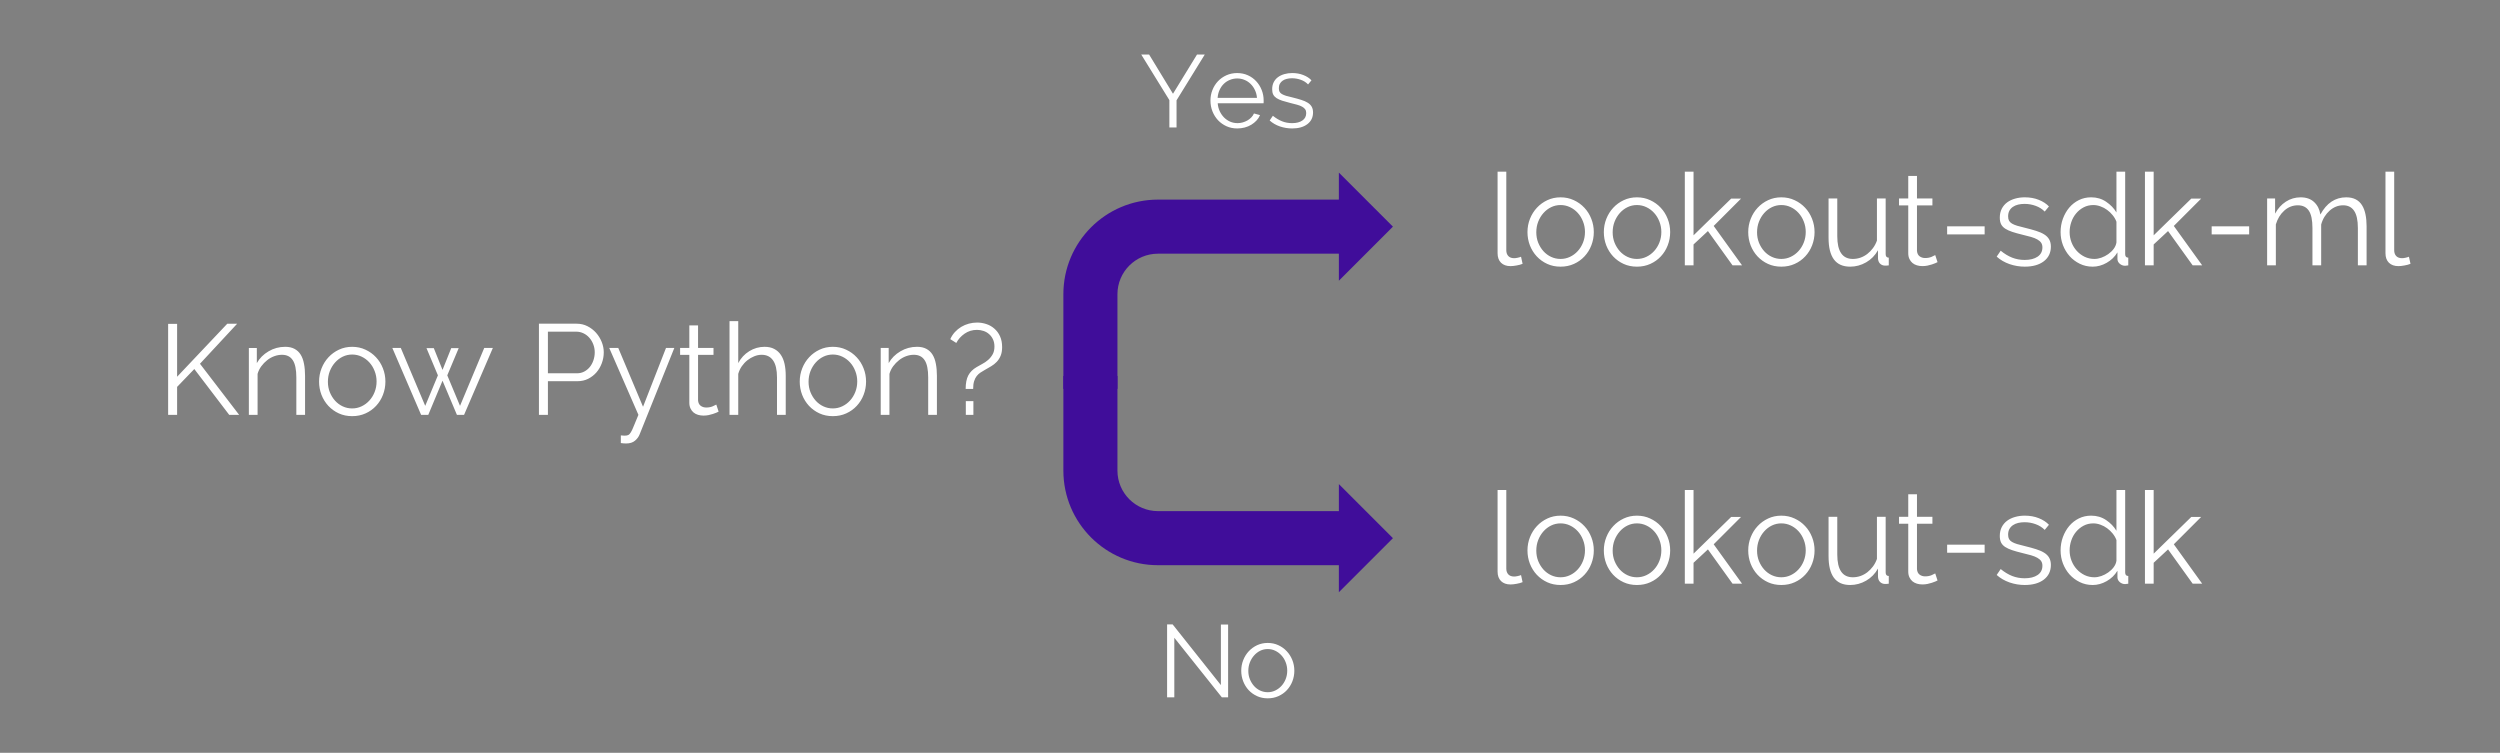 <svg xmlns="http://www.w3.org/2000/svg" viewBox="0 0 779.136 234.614" stroke-miterlimit="10" width="779.136" height="234.614" fill="none" stroke-linecap="square"><rect x="0" y="0" width="779.136" height="234.614" fill="#808080" stroke="none"/><clipPath id="a"><path d="M0 0h960v540H0V0z"/></clipPath><g clip-path="url(#a)" transform="translate(-68.181 -158.822)"><path d="M68.181 240.711h362.677v67.402H68.181z" fill="none"/><path d="M120.582 288.111v-28.36h2.797v16.485l15.64-16.53h3.079l-11.594 12.483 12.203 15.922h-3.093l-10.875-14.28-5.36 5.562v8.718h-2.797zm42.673 0h-2.718v-11.64q0-3.72-1.11-5.39-1.093-1.688-3.375-1.688-1.187 0-2.39.437-1.203.438-2.22 1.25-1.015.797-1.827 1.89-.797 1.094-1.156 2.376v12.765h-2.72v-20.843h2.485v4.718q1.281-2.28 3.656-3.672 2.375-1.406 5.172-1.406 1.735 0 2.922.64 1.203.641 1.922 1.813.719 1.157 1.031 2.844.328 1.672.328 3.703v12.203zm14.68.407q-2.281 0-4.156-.86-1.875-.86-3.266-2.344-1.375-1.484-2.14-3.437-.75-1.969-.75-4.125 0-2.203.78-4.156.782-1.97 2.157-3.438 1.375-1.484 3.25-2.36 1.89-.89 4.125-.89 2.25 0 4.14.89 1.907.876 3.282 2.36 1.39 1.469 2.156 3.438.781 1.953.781 4.156 0 2.156-.766 4.125-.75 1.953-2.14 3.437-1.375 1.485-3.281 2.344-1.891.86-4.172.86zm-7.563-10.72q0 1.75.594 3.25.61 1.5 1.625 2.641 1.031 1.141 2.406 1.782 1.375.64 2.938.64 1.562 0 2.937-.656 1.39-.656 2.422-1.797 1.047-1.14 1.64-2.656.61-1.531.61-3.297 0-1.719-.61-3.25-.593-1.547-1.64-2.687-1.031-1.141-2.422-1.797-1.375-.657-2.937-.657-1.563 0-2.922.657-1.36.656-2.406 1.828-1.032 1.156-1.641 2.703-.594 1.531-.594 3.297zm48.722-10.53h2.688l-8.97 20.843h-2.234l-4.484-10.64-4.437 10.64h-2.235l-8.969-20.843h2.641l7.61 18.046 3.953-9.515-3.563-8.485h2.281l2.72 6.797 2.718-6.797h2.328l-3.563 8.485 3.97 9.515 7.546-18.046zm17.048 20.843v-28.406h11.75q1.844 0 3.375.781 1.547.782 2.672 2.047 1.125 1.266 1.766 2.86.64 1.593.64 3.234 0 1.766-.609 3.39-.594 1.61-1.672 2.86-1.078 1.234-2.578 2-1.5.75-3.344.75h-9.203v10.484h-2.797zm2.797-12.953h9.078q1.25 0 2.266-.547 1.015-.547 1.734-1.437.719-.906 1.11-2.078.406-1.188.406-2.47 0-1.312-.453-2.483-.453-1.188-1.235-2.063-.78-.89-1.843-1.39-1.063-.5-2.22-.5h-8.843v12.968zm22.724 19.36q.312.03.61.046.312.032.593.032.719 0 1.125-.203.422-.204.828-.891.406-.672.906-1.953.5-1.281 1.422-3.438l-9.094-20.843h2.813l7.719 18.328 7.156-18.328h2.594l-10.797 26.89q-.438 1.156-1.469 2.016-1.016.86-2.766.86-.406 0-.765-.032-.36-.016-.875-.094v-2.39zm30.477-7.407q-.235.125-.703.328-.454.188-1.063.391-.594.203-1.36.36-.75.156-1.593.156-.875 0-1.688-.235-.796-.234-1.406-.734-.594-.5-.953-1.266-.36-.765-.36-1.765v-14.922h-2.874v-2.156h2.875v-7.032h2.718v7.032h4.813v2.156h-4.813v14.172q.094 1.156.829 1.703.734.531 1.703.531 1.156 0 2.03-.375.892-.39 1.126-.547l.719 2.203zm20.915 1h-2.718v-11.64q0-3.563-1.22-5.313-1.218-1.765-3.577-1.765-1.157 0-2.297.468-1.14.453-2.14 1.25-1 .797-1.75 1.875-.735 1.078-1.095 2.36v12.765h-2.718v-29.203h2.718v13.078q1.235-2.36 3.438-3.718 2.203-1.36 4.766-1.36 1.796 0 3.03.672 1.25.656 2.048 1.844.797 1.172 1.156 2.828.36 1.656.36 3.656v12.203zm14.68.407q-2.282 0-4.157-.86t-3.265-2.344q-1.375-1.484-2.14-3.437-.75-1.969-.75-4.125 0-2.203.78-4.156.782-1.97 2.157-3.438 1.375-1.484 3.25-2.36 1.89-.89 4.125-.89 2.25 0 4.14.89 1.907.876 3.282 2.36 1.39 1.469 2.156 3.438.781 1.953.781 4.156 0 2.156-.766 4.125-.75 1.953-2.14 3.437-1.375 1.485-3.281 2.344-1.891.86-4.172.86zm-7.563-10.72q0 1.75.594 3.25.61 1.5 1.625 2.641 1.031 1.141 2.406 1.782 1.375.64 2.938.64 1.562 0 2.937-.656 1.39-.656 2.422-1.797 1.047-1.14 1.64-2.656.61-1.531.61-3.297 0-1.719-.61-3.25-.593-1.547-1.64-2.687-1.031-1.141-2.422-1.797-1.375-.657-2.937-.657-1.563 0-2.922.657-1.36.656-2.406 1.828-1.032 1.156-1.641 2.703-.594 1.531-.594 3.297zm40.003 10.313h-2.719v-11.64q0-3.72-1.109-5.39-1.094-1.688-3.375-1.688-1.187 0-2.39.437-1.204.438-2.22 1.25-1.015.797-1.827 1.89-.797 1.094-1.157 2.376v12.765h-2.718v-20.843h2.484v4.718q1.281-2.28 3.656-3.672 2.375-1.406 5.172-1.406 1.734 0 2.922.64 1.203.641 1.922 1.813.719 1.157 1.031 2.844.328 1.672.328 3.703v12.203zm8.96-8.078q0-2.64.813-4.203.828-1.562 2.594-2.594.797-.484 1.75-.984.969-.5 1.797-1.219.844-.719 1.422-1.719.594-1 .594-2.484 0-1.312-.47-2.266-.452-.968-1.218-1.625-.75-.671-1.734-.984-.985-.328-2.016-.328-2.172 0-3.875 1.187-1.687 1.172-2.578 2.891l-1.875-1.187q.562-1.25 1.437-2.204.891-.968 1.985-1.625 1.094-.656 2.36-1 1.265-.343 2.577-.343 1.485 0 2.875.468 1.407.454 2.5 1.422 1.11.953 1.766 2.39.656 1.438.656 3.36 0 1.61-.469 2.72-.453 1.093-1.218 1.89-.75.797-1.735 1.375-.968.578-1.968 1.14-.72.407-1.36.828-.64.407-1.172 1.079-.515.656-.812 1.625-.297.953-.297 2.39h-2.328zm.048 8.078v-4.28h2.36v4.28h-2.36z" fill="#fff"/><path d="M399.585 280.008V250.52c0-16.286 13.203-29.489 29.488-29.489h56.37v-8.425l16.851 16.85-16.85 16.851v-8.425h-56.37c-6.98 0-12.638 5.658-12.638 12.638v29.488z" fill="#400d9a" fill-rule="evenodd"/><path d="M399.585 275.992v29.488c0 16.286 13.203 29.489 29.488 29.489h56.37v8.425l16.851-16.85-16.85-16.851v8.425h-56.37c-6.98 0-12.638-5.658-12.638-12.638v-29.488z" fill="#400d9a" fill-rule="evenodd"/><path d="M379.097 158.822h143.685v57.007H379.097z" fill="none"/><path d="M426.308 175.823l7.438 12.219 7.484-12.22h2.422l-8.797 14.266v8.454h-2.234v-8.516l-8.766-14.203h2.453zm27.457 23.031q-1.812 0-3.343-.687-1.516-.688-2.641-1.875-1.11-1.204-1.734-2.766-.625-1.578-.625-3.375 0-1.75.625-3.297.625-1.562 1.718-2.719 1.11-1.172 2.641-1.86 1.547-.687 3.328-.687 1.828 0 3.344.688 1.531.687 2.61 1.875 1.093 1.172 1.702 2.719.61 1.53.61 3.25v.53q0 .25-.031.345h-14.282q.094 1.343.625 2.484.532 1.125 1.36 1.969.843.828 1.906 1.297 1.078.453 2.297.453.797 0 1.594-.219.796-.234 1.468-.61.672-.39 1.22-.952.546-.563.827-1.235l1.89.516q-.39.937-1.093 1.687t-1.625 1.313q-.922.562-2.047.86-1.125.296-2.344.296zm6.157-9.531q-.11-1.344-.641-2.438-.516-1.11-1.344-1.906-.812-.812-1.89-1.25-1.063-.453-2.282-.453-1.203 0-2.296.453-1.094.438-1.907 1.25-.812.797-1.312 1.922-.5 1.11-.594 2.422h12.266zm10.971 9.531q-1.953 0-3.812-.625-1.86-.64-3.203-1.86l1-1.468q1.406 1.14 2.859 1.719 1.453.578 3.125.578 2.016 0 3.203-.813 1.203-.812 1.203-2.328 0-.703-.312-1.156-.313-.469-.938-.813-.625-.359-1.578-.625-.937-.28-2.187-.562-1.438-.36-2.5-.703-1.047-.36-1.735-.797-.687-.453-1.031-1.11-.328-.656-.328-1.656 0-1.25.484-2.203.5-.969 1.344-1.578.86-.625 1.984-.937 1.14-.329 2.422-.329 1.922 0 3.485.625 1.562.61 2.53 1.641l-1.062 1.281q-.922-.968-2.25-1.437-1.328-.485-2.765-.485-.86 0-1.61.188-.734.172-1.297.562-.546.375-.875.97-.312.577-.312 1.39 0 .672.219 1.094.218.406.734.718.516.297 1.297.547.781.235 1.906.485 1.594.39 2.813.78 1.218.376 2.03.891.813.5 1.235 1.235.422.734.422 1.797 0 2.297-1.765 3.64-1.766 1.344-4.735 1.344z" fill="#fff"/><path d="M379.097 336.428h143.685v57.008H379.097z" fill="none"/><path d="M434.161 357.585v18.563h-2.25v-22.719h1.735l15.031 18.906V353.46h2.25v22.688h-1.953l-14.813-18.563zm29.11 18.875q-1.812 0-3.327-.687-1.5-.688-2.61-1.86-1.094-1.187-1.703-2.75-.61-1.578-.61-3.296 0-1.766.626-3.329.625-1.578 1.718-2.75 1.11-1.187 2.61-1.89 1.515-.703 3.297-.703 1.797 0 3.312.703 1.531.703 2.625 1.89 1.11 1.172 1.735 2.75.625 1.563.625 3.329 0 1.718-.61 3.296-.61 1.563-1.719 2.75-1.093 1.172-2.625 1.86-1.515.687-3.343.687zm-6.046-8.562q0 1.406.484 2.61.485 1.187 1.297 2.109.813.906 1.906 1.421 1.11.516 2.36.516 1.25 0 2.343-.531 1.11-.531 1.938-1.438.844-.922 1.312-2.125.485-1.218.485-2.625 0-1.39-.485-2.609-.468-1.234-1.312-2.14-.828-.923-1.938-1.454-1.093-.531-2.343-.531t-2.344.531q-1.078.531-1.906 1.469-.828.922-1.313 2.156-.484 1.235-.484 2.64z" fill="#fff"/><path d="M522.782 194.123h324.536v67.402H522.782z" fill="none"/><path d="M534.907 212.32h2.719v24.485q0 1.156.64 1.828.641.656 1.797.656.438 0 1.032-.125.609-.125 1.125-.328l.484 2.203q-.766.328-1.875.516-1.094.203-1.89.203-1.876 0-2.954-1.047-1.078-1.063-1.078-2.985V212.32zm19.63 29.61q-2.281 0-4.156-.86-1.875-.86-3.266-2.344-1.375-1.484-2.14-3.437-.75-1.969-.75-4.125 0-2.203.78-4.156.782-1.969 2.157-3.438 1.375-1.484 3.25-2.36 1.89-.89 4.125-.89 2.25 0 4.14.89 1.907.876 3.282 2.36 1.39 1.469 2.156 3.438.782 1.953.782 4.156 0 2.156-.766 4.125-.75 1.953-2.14 3.437-1.376 1.485-3.282 2.344-1.89.86-4.172.86zm-7.562-10.72q0 1.75.593 3.25.61 1.5 1.625 2.641 1.032 1.141 2.407 1.782 1.375.64 2.937.64 1.563 0 2.938-.656 1.39-.656 2.422-1.797 1.046-1.14 1.64-2.656.61-1.531.61-3.297 0-1.719-.61-3.25-.594-1.547-1.64-2.687-1.032-1.141-2.422-1.797-1.375-.657-2.938-.657-1.562 0-2.922.657-1.36.656-2.406 1.828-1.031 1.156-1.64 2.703-.594 1.531-.594 3.297zm31.362 10.72q-2.281 0-4.156-.86-1.875-.86-3.266-2.344-1.375-1.484-2.14-3.437-.75-1.969-.75-4.125 0-2.203.78-4.156.782-1.969 2.157-3.438 1.375-1.484 3.25-2.36 1.89-.89 4.125-.89 2.25 0 4.14.89 1.907.876 3.282 2.36 1.39 1.469 2.156 3.438.781 1.953.781 4.156 0 2.156-.765 4.125-.75 1.953-2.14 3.437-1.376 1.485-3.282 2.344-1.89.86-4.172.86zm-7.562-10.72q0 1.75.593 3.25.61 1.5 1.625 2.641 1.032 1.141 2.407 1.782 1.375.64 2.937.64 1.563 0 2.938-.656 1.39-.656 2.421-1.797 1.047-1.14 1.641-2.656.61-1.531.61-3.297 0-1.719-.61-3.25-.594-1.547-1.64-2.687-1.032-1.141-2.422-1.797-1.375-.657-2.938-.657-1.562 0-2.922.657-1.36.656-2.406 1.828-1.031 1.156-1.64 2.703-.594 1.531-.594 3.297zm37.362 10.313l-7.672-10.687-4.484 4.172v6.515h-2.719V212.32h2.719v19.844l11.719-11.438h3.078l-8.516 8.516 8.844 12.281h-2.969zm15.2.407q-2.281 0-4.156-.86-1.875-.86-3.266-2.344-1.375-1.484-2.14-3.437-.75-1.969-.75-4.125 0-2.203.78-4.156.782-1.969 2.157-3.438 1.375-1.484 3.25-2.36 1.89-.89 4.125-.89 2.25 0 4.14.89 1.907.876 3.282 2.36 1.39 1.469 2.156 3.438.781 1.953.781 4.156 0 2.156-.765 4.125-.75 1.953-2.14 3.437-1.376 1.485-3.282 2.344-1.89.86-4.172.86zm-7.562-10.72q0 1.75.593 3.25.61 1.5 1.625 2.641 1.032 1.141 2.407 1.782 1.375.64 2.937.64 1.563 0 2.938-.656 1.39-.656 2.421-1.797 1.047-1.14 1.641-2.656.61-1.531.61-3.297 0-1.719-.61-3.25-.594-1.547-1.64-2.687-1.032-1.141-2.422-1.797-1.375-.657-2.938-.657-1.562 0-2.922.657-1.36.656-2.406 1.828-1.031 1.156-1.64 2.703-.594 1.531-.594 3.297zm29.003 10.72q-3.391 0-5.063-2.266-1.656-2.266-1.656-6.734v-12.25h2.719v11.765q0 7.078 4.843 7.078 1.204 0 2.36-.39 1.156-.407 2.14-1.157.985-.765 1.766-1.812.781-1.047 1.25-2.36V220.68h2.719v17.328q0 1.11.969 1.11v2.405q-.485.078-.782.078h-.422q-.953-.03-1.562-.671-.594-.641-.594-1.72v-2.405q-1.36 2.437-3.703 3.78-2.344 1.345-4.984 1.345zm27.244-1.407q-.234.125-.703.328-.453.188-1.063.391-.593.203-1.359.36-.75.156-1.594.156-.875 0-1.687-.235-.797-.234-1.406-.734-.594-.5-.954-1.266-.359-.765-.359-1.765v-14.922h-2.875v-2.156h2.875v-7.032h2.719v7.032h4.812v2.156h-4.812v14.172q.093 1.156.828 1.703.734.531 1.703.531 1.156 0 2.031-.375.89-.39 1.125-.547l.719 2.203zm2.994-8.64v-2.516h11.687v2.516h-11.687zm24.208 10.047q-2.438 0-4.766-.797-2.312-.813-4-2.328l1.25-1.844q1.75 1.437 3.563 2.156 1.828.719 3.906.719 2.531 0 4.031-1.016 1.5-1.015 1.5-2.89 0-.891-.406-1.47-.406-.577-1.187-1.015-.766-.437-1.954-.781-1.171-.344-2.734-.703-1.812-.438-3.125-.875-1.312-.438-2.187-1-.86-.563-1.282-1.375-.406-.828-.406-2.063 0-1.562.61-2.765.624-1.203 1.687-1.985 1.062-.78 2.469-1.172 1.422-.406 3.03-.406 2.392 0 4.345.781 1.968.782 3.172 2.063l-1.313 1.594q-1.172-1.188-2.828-1.782-1.656-.609-3.453-.609-1.078 0-2 .219-.922.219-1.625.703-.703.469-1.11 1.219-.39.734-.39 1.734 0 .844.281 1.36.281.515.922.906.64.375 1.61.672.984.296 2.39.625 2 .484 3.516.968 1.515.47 2.53 1.11 1.032.64 1.548 1.562.53.922.53 2.235 0 2.89-2.202 4.578-2.203 1.672-5.922 1.672zm21.12 0q-2.156 0-4-.907-1.843-.906-3.171-2.375-1.313-1.484-2.063-3.422-.734-1.937-.734-4.062 0-2.203.718-4.172.735-1.984 1.985-3.469 1.265-1.484 3-2.343 1.75-.86 3.828-.86 2.64 0 4.672 1.39 2.047 1.376 3.203 3.329V212.32h2.719v25.688q0 1.11.968 1.11v2.405q-.609.125-.968.125-.953 0-1.688-.625-.719-.625-.719-1.5v-2.047q-1.234 2.047-3.359 3.25-2.11 1.204-4.39 1.204zm.594-2.407q1 0 2.14-.39 1.141-.407 2.141-1.11 1-.703 1.704-1.64.703-.938.859-2.016v-6.437q-.406-1.094-1.172-2.032-.75-.937-1.734-1.656-.969-.719-2.094-1.11-1.125-.406-2.203-.406-1.672 0-3.031.72-1.36.718-2.344 1.905-.985 1.172-1.5 2.704-.516 1.515-.516 3.109 0 1.672.594 3.203.594 1.516 1.64 2.656 1.047 1.141 2.454 1.828 1.422.672 3.062.672zm30.599 2l-7.672-10.687-4.484 4.172v6.515h-2.719V212.32h2.719v19.844l11.718-11.438h3.079l-8.516 8.516 8.844 12.281h-2.969zm5.919-9.64v-2.516h11.687v2.516h-11.687zm48.286 9.64h-2.719v-11.64q0-3.64-1.172-5.36-1.156-1.718-3.422-1.718-1.203 0-2.265.437-1.063.438-1.969 1.25-.89.797-1.578 1.89-.672 1.094-1.031 2.423v12.718h-2.72v-11.64q0-3.719-1.124-5.39-1.125-1.688-3.438-1.688-2.359 0-4.203 1.64-1.843 1.64-2.64 4.313v12.765h-2.72V220.68h2.485v4.718q1.282-2.39 3.36-3.734 2.078-1.344 4.593-1.344 2.641 0 4.22 1.485 1.577 1.484 1.937 3.875 2.922-5.36 8.047-5.36 1.765 0 2.984.64 1.219.641 1.953 1.829.734 1.172 1.078 2.844.344 1.656.344 3.687v12.203zm5.885-29.203h2.719v24.485q0 1.156.64 1.828.64.656 1.797.656.438 0 1.031-.125.61-.125 1.125-.328l.485 2.203q-.766.328-1.875.516-1.094.203-1.89.203-1.876 0-2.954-1.047-1.078-1.063-1.078-2.985V212.32z" fill="#fff"/><path d="M522.782 293.333h324.536v67.402H522.782z" fill="none"/><path d="M534.907 311.53h2.719v24.485q0 1.156.64 1.828.641.656 1.797.656.438 0 1.032-.125.609-.125 1.125-.328l.484 2.203q-.766.328-1.875.516-1.094.203-1.89.203-1.876 0-2.954-1.047-1.078-1.063-1.078-2.985V311.53zm19.63 29.61q-2.281 0-4.156-.86-1.875-.86-3.266-2.344-1.375-1.484-2.14-3.437-.75-1.969-.75-4.125 0-2.203.78-4.156.782-1.97 2.157-3.438 1.375-1.484 3.25-2.36 1.89-.89 4.125-.89 2.25 0 4.14.89 1.907.876 3.282 2.36 1.39 1.469 2.156 3.438.782 1.953.782 4.156 0 2.156-.766 4.125-.75 1.953-2.14 3.437-1.376 1.485-3.282 2.344-1.89.86-4.172.86zm-7.562-10.72q0 1.75.593 3.25.61 1.5 1.625 2.641 1.032 1.141 2.407 1.782 1.375.64 2.937.64 1.563 0 2.938-.656 1.39-.656 2.422-1.797 1.046-1.14 1.64-2.656.61-1.531.61-3.297 0-1.719-.61-3.25-.594-1.547-1.64-2.687-1.032-1.141-2.422-1.797-1.375-.657-2.938-.657-1.562 0-2.922.657-1.36.656-2.406 1.828-1.031 1.156-1.64 2.703-.594 1.531-.594 3.297zm31.362 10.72q-2.281 0-4.156-.86-1.875-.86-3.266-2.344-1.375-1.484-2.14-3.437-.75-1.969-.75-4.125 0-2.203.78-4.156.782-1.97 2.157-3.438 1.375-1.484 3.25-2.36 1.89-.89 4.125-.89 2.25 0 4.14.89 1.907.876 3.282 2.36 1.39 1.469 2.156 3.438.781 1.953.781 4.156 0 2.156-.765 4.125-.75 1.953-2.14 3.437-1.376 1.485-3.282 2.344-1.89.86-4.172.86zm-7.562-10.72q0 1.75.593 3.25.61 1.5 1.625 2.641 1.032 1.141 2.407 1.782 1.375.64 2.937.64 1.563 0 2.938-.656 1.39-.656 2.421-1.797 1.047-1.14 1.641-2.656.61-1.531.61-3.297 0-1.719-.61-3.25-.594-1.547-1.64-2.687-1.032-1.141-2.422-1.797-1.375-.657-2.938-.657-1.562 0-2.922.657-1.36.656-2.406 1.828-1.031 1.156-1.64 2.703-.594 1.531-.594 3.297zm37.362 10.313l-7.672-10.687-4.484 4.172v6.515h-2.719V311.53h2.719v19.844l11.719-11.438h3.078l-8.516 8.516 8.844 12.281h-2.969zm15.2.407q-2.281 0-4.156-.86-1.875-.86-3.266-2.344-1.375-1.484-2.14-3.437-.75-1.969-.75-4.125 0-2.203.78-4.156.782-1.97 2.157-3.438 1.375-1.484 3.25-2.36 1.89-.89 4.125-.89 2.25 0 4.14.89 1.907.876 3.282 2.36 1.39 1.469 2.156 3.438.781 1.953.781 4.156 0 2.156-.765 4.125-.75 1.953-2.14 3.437-1.376 1.485-3.282 2.344-1.89.86-4.172.86zm-7.562-10.72q0 1.75.593 3.25.61 1.5 1.625 2.641 1.032 1.141 2.407 1.782 1.375.64 2.937.64 1.563 0 2.938-.656 1.39-.656 2.421-1.797 1.047-1.14 1.641-2.656.61-1.531.61-3.297 0-1.719-.61-3.25-.594-1.547-1.64-2.687-1.032-1.141-2.422-1.797-1.375-.657-2.938-.657-1.562 0-2.922.657-1.36.656-2.406 1.828-1.031 1.156-1.64 2.703-.594 1.531-.594 3.297zm29.003 10.72q-3.391 0-5.063-2.266-1.656-2.266-1.656-6.734v-12.25h2.719v11.765q0 7.078 4.843 7.078 1.204 0 2.36-.39 1.156-.407 2.14-1.157.985-.765 1.766-1.812.781-1.047 1.25-2.36V319.89h2.719v17.328q0 1.11.969 1.11v2.405q-.485.078-.782.078h-.422q-.953-.03-1.562-.671-.594-.641-.594-1.72v-2.405q-1.36 2.437-3.703 3.78-2.344 1.345-4.984 1.345zm27.244-1.407q-.234.125-.703.328-.453.188-1.063.391-.593.203-1.359.36-.75.156-1.594.156-.875 0-1.687-.235-.797-.234-1.406-.734-.594-.5-.954-1.266-.359-.765-.359-1.765v-14.922h-2.875v-2.156h2.875v-7.032h2.719v7.032h4.812v2.156h-4.812v14.172q.093 1.156.828 1.703.734.531 1.703.531 1.156 0 2.031-.375.89-.39 1.125-.547l.719 2.203zm2.994-8.64v-2.516h11.687v2.516h-11.687zm24.208 10.047q-2.438 0-4.766-.797-2.312-.813-4-2.328l1.25-1.844q1.75 1.437 3.563 2.156 1.828.719 3.906.719 2.531 0 4.031-1.016 1.5-1.015 1.5-2.89 0-.891-.406-1.47-.406-.577-1.187-1.015-.766-.437-1.954-.781-1.171-.344-2.734-.703-1.812-.438-3.125-.875-1.312-.438-2.187-1-.86-.563-1.282-1.375-.406-.828-.406-2.063 0-1.562.61-2.765.624-1.203 1.687-1.985 1.062-.78 2.469-1.172 1.422-.406 3.03-.406 2.392 0 4.345.781 1.968.782 3.172 2.063l-1.313 1.594q-1.172-1.188-2.828-1.782-1.656-.609-3.453-.609-1.078 0-2 .219-.922.219-1.625.703-.703.469-1.11 1.219-.39.734-.39 1.734 0 .844.281 1.36.281.515.922.906.64.375 1.61.672.984.296 2.39.625 2 .484 3.516.968 1.515.47 2.53 1.11 1.032.64 1.548 1.562.53.922.53 2.235 0 2.89-2.202 4.578-2.203 1.672-5.922 1.672zm21.12 0q-2.156 0-4-.907-1.843-.906-3.171-2.375-1.313-1.484-2.063-3.422-.734-1.937-.734-4.062 0-2.203.718-4.172.735-1.984 1.985-3.469 1.265-1.484 3-2.343 1.75-.86 3.828-.86 2.64 0 4.672 1.39 2.047 1.376 3.203 3.329V311.53h2.719v25.688q0 1.11.968 1.11v2.405q-.609.125-.968.125-.953 0-1.688-.625-.719-.625-.719-1.5v-2.047q-1.234 2.047-3.359 3.25-2.11 1.204-4.39 1.204zm.594-2.407q1 0 2.14-.39 1.141-.407 2.141-1.11 1-.703 1.704-1.64.703-.938.859-2.016v-6.437q-.406-1.094-1.172-2.032-.75-.937-1.734-1.656-.969-.719-2.094-1.11-1.125-.406-2.203-.406-1.672 0-3.031.72-1.36.718-2.344 1.905-.985 1.172-1.5 2.704-.516 1.515-.516 3.109 0 1.672.594 3.203.594 1.516 1.64 2.656 1.047 1.14 2.454 1.828 1.422.672 3.062.672zm30.599 2l-7.672-10.687-4.484 4.172v6.515h-2.719V311.53h2.719v19.844l11.718-11.438h3.079l-8.516 8.516 8.844 12.281h-2.969z" fill="#fff"/></g></svg>